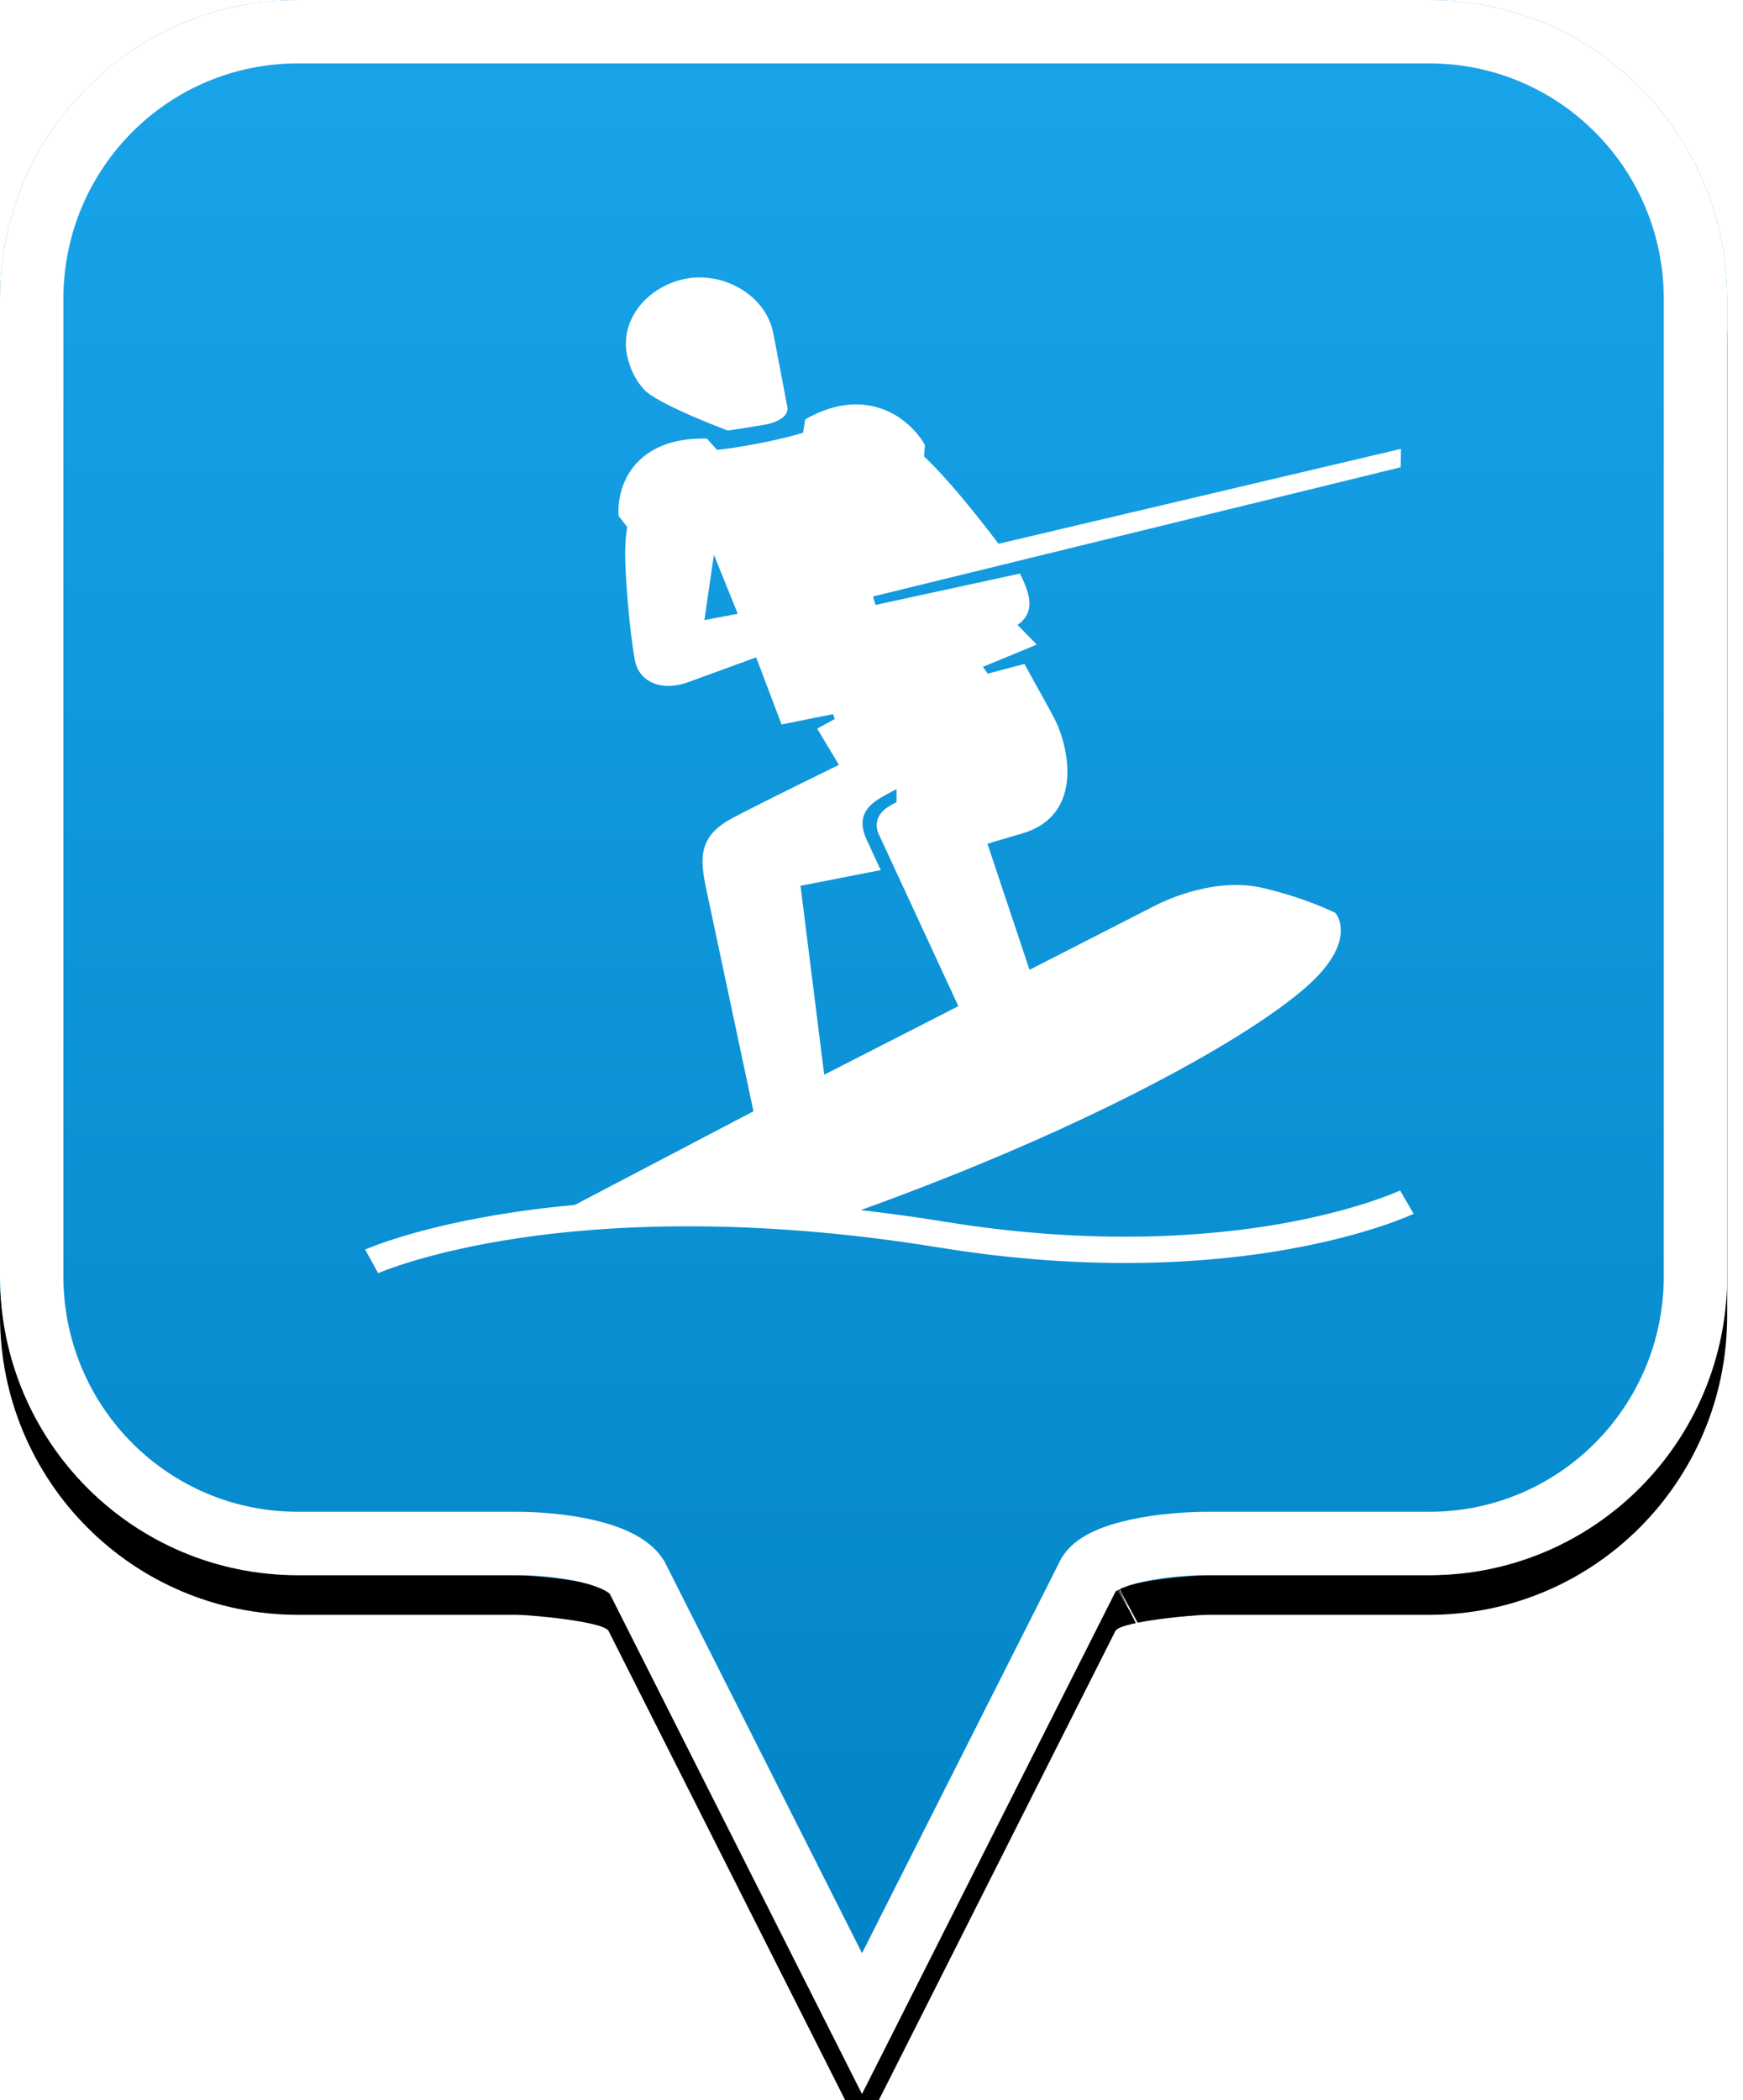 <?xml version="1.0" encoding="UTF-8"?>
<svg width="44px" height="53px" viewBox="0 0 44 53" version="1.1" xmlns="http://www.w3.org/2000/svg" xmlns:xlink="http://www.w3.org/1999/xlink">
    <!-- Generator: Sketch 49.2 (51160) - http://www.bohemiancoding.com/sketch -->
    <title>location-pin-unselected</title>
    <desc>Created with Sketch.</desc>
    <defs>
        <linearGradient x1="50%" y1="0%" x2="50%" y2="100%" id="linearGradient-1">
            <stop stop-color="#19A4EA" offset="0%"></stop>
            <stop stop-color="#0082C3" offset="100%"></stop>
        </linearGradient>
        <path d="M7.52,2.74985211e-16 C3.36,2.74985211e-16 0,3.373 0,7.548 L0,32.202 C0,36.377 3.36,39.75 7.52,39.75 L13.04,39.75 C13.36,39.75 15.2,39.911 15.36,40.152 L21.76,52.839 L28.16,40.152 C28.32,39.911 30.16,39.75 30.48,39.75 L36.08,39.75 C40.24,39.75 43.6,36.377 43.6,32.202 L43.6,7.548 C43.6,3.373 40.24,0 36.08,0 C31.553,4.35829201e-17 28.159,7.62701102e-17 25.895,9.80615702e-17 C21.812,1.37377935e-16 15.687,1.96352482e-16 7.52,2.74985211e-16 Z" id="path-2"></path>
        <filter x="-18.3%" y="-13.2%" width="136.7%" height="130.3%" filterUnits="objectBoundingBox" id="filter-3">
            <feOffset dx="0" dy="1" in="SourceAlpha" result="shadowOffsetOuter1"></feOffset>
            <feGaussianBlur stdDeviation="2.5" in="shadowOffsetOuter1" result="shadowBlurOuter1"></feGaussianBlur>
            <feComposite in="shadowBlurOuter1" in2="SourceAlpha" operator="out" result="shadowBlurOuter1"></feComposite>
            <feColorMatrix values="0 0 0 0 0   0 0 0 0 0   0 0 0 0 0  0 0 0 0.272 0" type="matrix" in="shadowBlurOuter1"></feColorMatrix>
        </filter>
    </defs>
    <g id="location-pin-unselected" stroke="none" stroke-width="1" fill="none" fill-rule="evenodd">
        <g id="location-pin">
            <g id="Path">
                <use fill="black" fill-opacity="1" filter="url(#filter-3)" xlink:href="#path-2"></use>
                <use fill="url(#linearGradient-1)" fill-rule="evenodd" xlink:href="#path-2"></use>
                <path stroke="#FFFFFF" stroke-width="1.6" d="M21.76,51.064 L27.494,39.709 C27.856,39.163 29.433,38.95 30.48,38.95 L36.08,38.95 C39.797,38.95 42.8,35.936 42.8,32.202 L42.8,7.548 C42.8,3.814 39.797,0.8 36.08,0.8 C29.856,0.8 29.856,0.8 25.895,0.8 C18.749,0.8 18.749,0.8 7.52,0.8 C3.803,0.8 0.8,3.814 0.8,7.548 L0.8,32.202 C0.8,35.936 3.803,38.95 7.52,38.95 L13.04,38.95 C14.087,38.95 15.664,39.163 16.074,39.791 L21.76,51.064 Z M28.605,40.802 C28.603,40.803 28.601,40.803 28.599,40.804 C28.603,40.802 28.608,40.8 28.612,40.798 Z"></path>
            </g>
        </g>
        <g id="wakeboard" transform="translate(6, 7)" fill="#FFFFFF">
            <path d="M29.686,23.63 C29.641,23.652 28.543,24.165 26.511,24.527 C24.652,24.858 21.616,25.119 17.711,24.482 C12.91,23.7 9.313,23.917 7.141,24.237 C4.79,24.584 3.557,25.123 3.545,25.128 L3.218,24.533 C3.271,24.509 4.535,23.953 6.98,23.588 C7.43,23.521 7.941,23.458 8.509,23.407 L13.02,21.044 C13.02,21.044 11.947,15.994 11.83,15.443 C11.657,14.631 11.639,14.095 12.495,13.641 C13.209,13.262 15.177,12.301 15.177,12.301 L14.629,11.387 L15.072,11.144 L15.028,11.021 L13.73,11.282 L13.088,9.589 C13.088,9.589 12.01,9.982 11.362,10.218 C10.717,10.453 10.123,10.225 10.023,9.643 C9.875,8.79 9.781,7.483 9.781,6.977 C9.781,6.733 9.798,6.507 9.834,6.3 L9.616,6.021 C9.616,6.021 9.523,5.226 10.125,4.631 C10.497,4.263 11.065,4.048 11.845,4.069 L12.099,4.352 C12.582,4.311 13.756,4.092 14.274,3.918 L14.326,3.584 C14.984,3.206 15.595,3.128 16.123,3.273 C16.978,3.506 17.35,4.232 17.35,4.232 L17.326,4.517 C17.906,5.065 18.58,5.899 19.208,6.722 L29.367,4.327 L29.36,4.791 L16.039,8.052 L16.103,8.266 L19.747,7.474 C19.952,7.89 20.19,8.424 19.687,8.77 L20.172,9.266 L18.813,9.828 L18.935,9.999 L19.861,9.755 C20.121,10.233 20.461,10.83 20.618,11.133 C20.961,11.797 21.405,13.572 19.786,14.038 C19.238,14.196 18.927,14.293 18.927,14.293 L19.989,17.473 L23.162,15.852 C23.162,15.852 24.553,15.099 25.868,15.405 C26.98,15.664 27.711,16.038 27.711,16.038 C27.711,16.038 28.279,16.682 27.096,17.795 C25.726,19.084 21.613,21.418 15.729,23.537 C16.406,23.614 17.11,23.71 17.842,23.829 C21.615,24.444 24.542,24.198 26.332,23.882 C28.272,23.541 29.333,23.047 29.344,23.042 L29.686,23.63 Z M11.781,8.649 L12.624,8.488 L12.022,7.001 L11.781,8.649 Z M16.196,14.078 L16.191,14.068 C16.189,14.065 15.983,13.704 16.348,13.413 C16.423,13.353 16.519,13.296 16.631,13.245 L16.633,12.915 C16.501,12.975 16.266,13.111 16.166,13.173 C15.721,13.454 15.7,13.805 15.881,14.197 C16.062,14.589 16.233,14.957 16.233,14.957 L14.208,15.353 L14.806,20.12 L15.57,19.73 L18.193,18.391 L16.196,14.078 Z M9.826,1.946 C9.642,0.985 10.443,0.167 11.377,0.022 C12.31,-0.123 13.341,0.467 13.522,1.415 C13.58,1.719 13.771,2.721 13.876,3.27 C13.921,3.504 13.623,3.664 13.29,3.72 C12.829,3.798 12.372,3.866 12.372,3.866 C12.372,3.866 10.591,3.2 10.255,2.827 C10.032,2.58 9.89,2.278 9.826,1.946 Z" id="Fill-1"></path>
        </g>
    </g>
</svg>